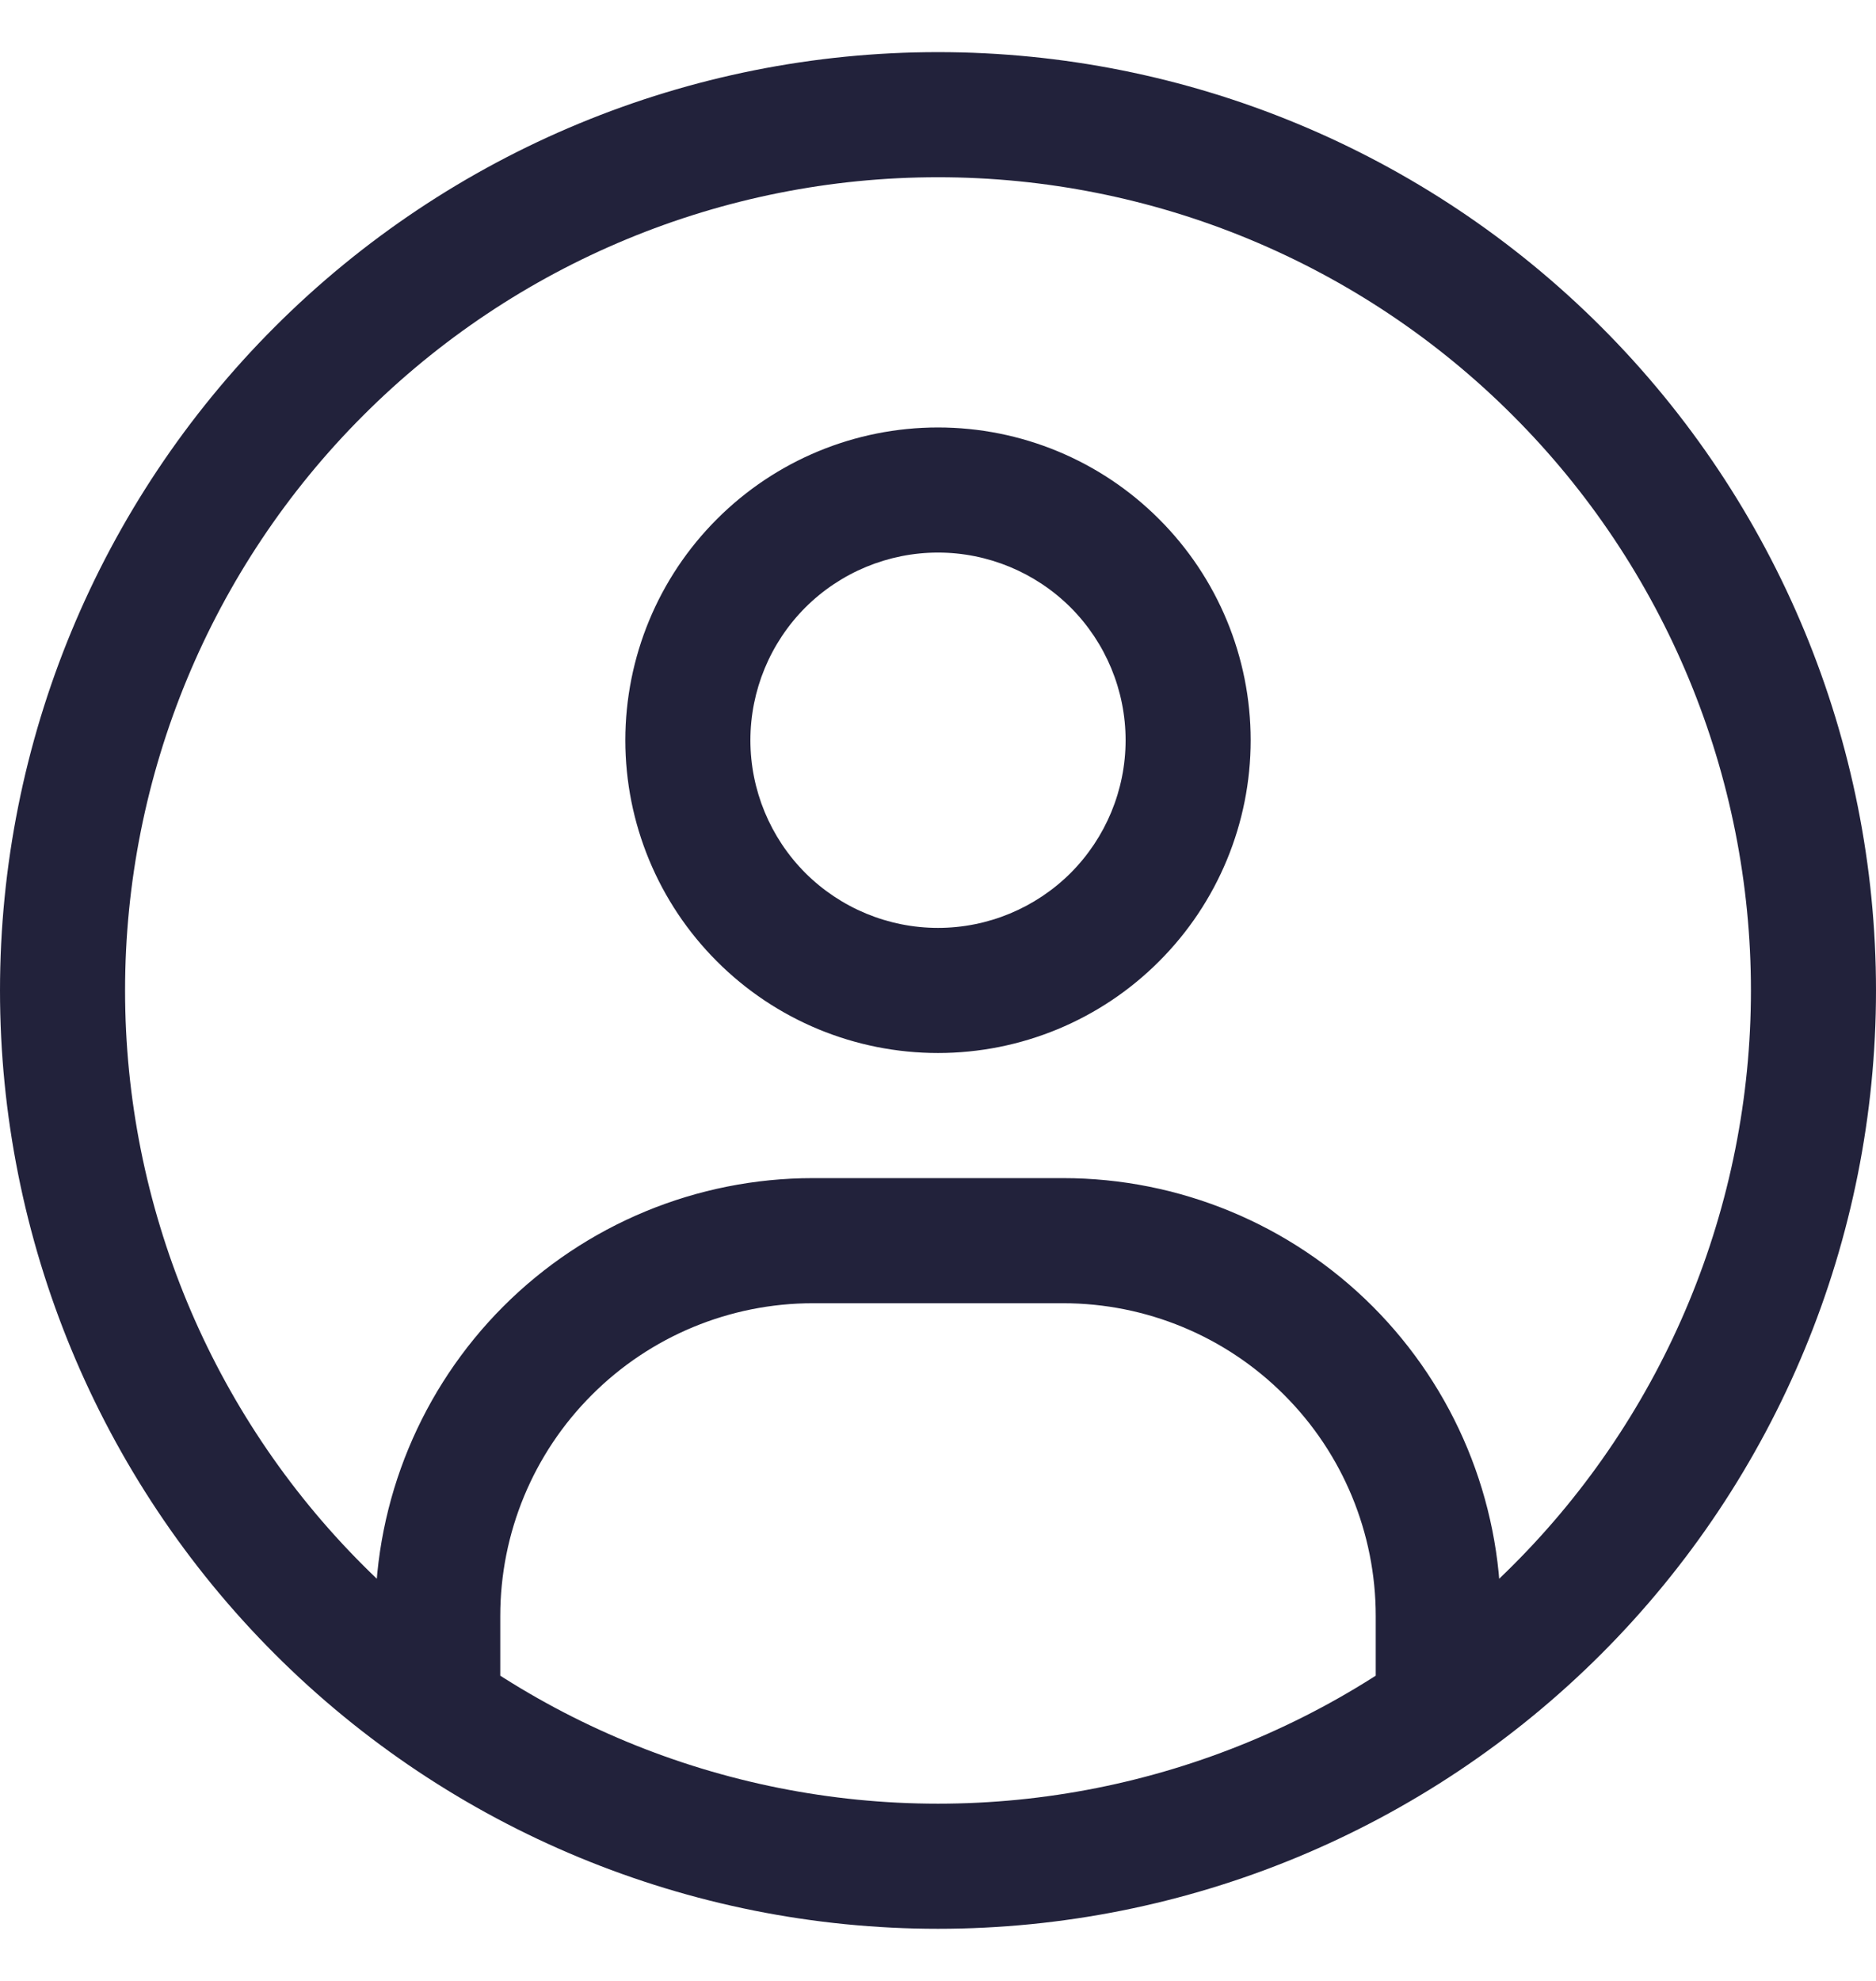 <svg width="18" height="19" viewBox="0 0 18 19" fill="none" xmlns="http://www.w3.org/2000/svg">
<path d="M3.6 16.1V16.7H4.8V16.1H3.6ZM13.2 16.1V16.7H14.4V16.1H13.2ZM4.8 16.1V15.5H3.6V16.1H4.8ZM7.8 12.5H10.2V11.3H7.8V12.5ZM13.2 15.5V16.1H14.4V15.5H13.2ZM10.2 12.5C10.996 12.5 11.759 12.816 12.321 13.379C12.884 13.941 13.2 14.704 13.2 15.5H14.4C14.4 14.386 13.957 13.318 13.17 12.53C12.382 11.742 11.314 11.3 10.2 11.3V12.5ZM4.8 15.5C4.8 14.704 5.116 13.941 5.679 13.379C6.241 12.816 7.004 12.5 7.8 12.5V11.3C6.686 11.3 5.618 11.742 4.83 12.53C4.043 13.318 3.6 14.386 3.6 15.5H4.8ZM9 4.1C8.204 4.1 7.441 4.416 6.879 4.979C6.316 5.541 6 6.304 6 7.1H7.2C7.2 6.623 7.39 6.165 7.727 5.827C8.065 5.49 8.523 5.3 9 5.3V4.1ZM12 7.1C12 6.304 11.684 5.541 11.121 4.979C10.559 4.416 9.796 4.1 9 4.1V5.3C9.477 5.3 9.935 5.49 10.273 5.827C10.61 6.165 10.8 6.623 10.8 7.1H12ZM9 10.1C9.796 10.1 10.559 9.784 11.121 9.221C11.684 8.659 12 7.896 12 7.1H10.8C10.8 7.577 10.61 8.035 10.273 8.373C9.935 8.71 9.477 8.9 9 8.9V10.1ZM9 8.9C8.523 8.9 8.065 8.71 7.727 8.373C7.39 8.035 7.2 7.577 7.2 7.1H6C6 7.896 6.316 8.659 6.879 9.221C7.441 9.784 8.204 10.1 9 10.1V8.9ZM9 17.3C6.931 17.3 4.947 16.478 3.485 15.015C2.022 13.553 1.2 11.569 1.2 9.5H0C0 11.887 0.948 14.176 2.636 15.864C4.324 17.552 6.613 18.5 9 18.5V17.3ZM16.8 9.5C16.8 10.524 16.598 11.539 16.206 12.485C15.814 13.431 15.24 14.291 14.515 15.015C13.791 15.74 12.931 16.314 11.985 16.706C11.039 17.098 10.024 17.3 9 17.3V18.5C11.387 18.5 13.676 17.552 15.364 15.864C17.052 14.176 18 11.887 18 9.5H16.8ZM9 1.7C10.024 1.7 11.039 1.902 11.985 2.294C12.931 2.686 13.791 3.26 14.515 3.985C15.24 4.709 15.814 5.569 16.206 6.515C16.598 7.461 16.8 8.476 16.8 9.5H18C18 7.113 17.052 4.824 15.364 3.136C13.676 1.448 11.387 0.5 9 0.5V1.7ZM9 0.5C6.613 0.5 4.324 1.448 2.636 3.136C0.948 4.824 0 7.113 0 9.5H1.2C1.2 7.431 2.022 5.447 3.485 3.985C4.947 2.522 6.931 1.7 9 1.7V0.5Z" fill="#22223B"/>
</svg>
